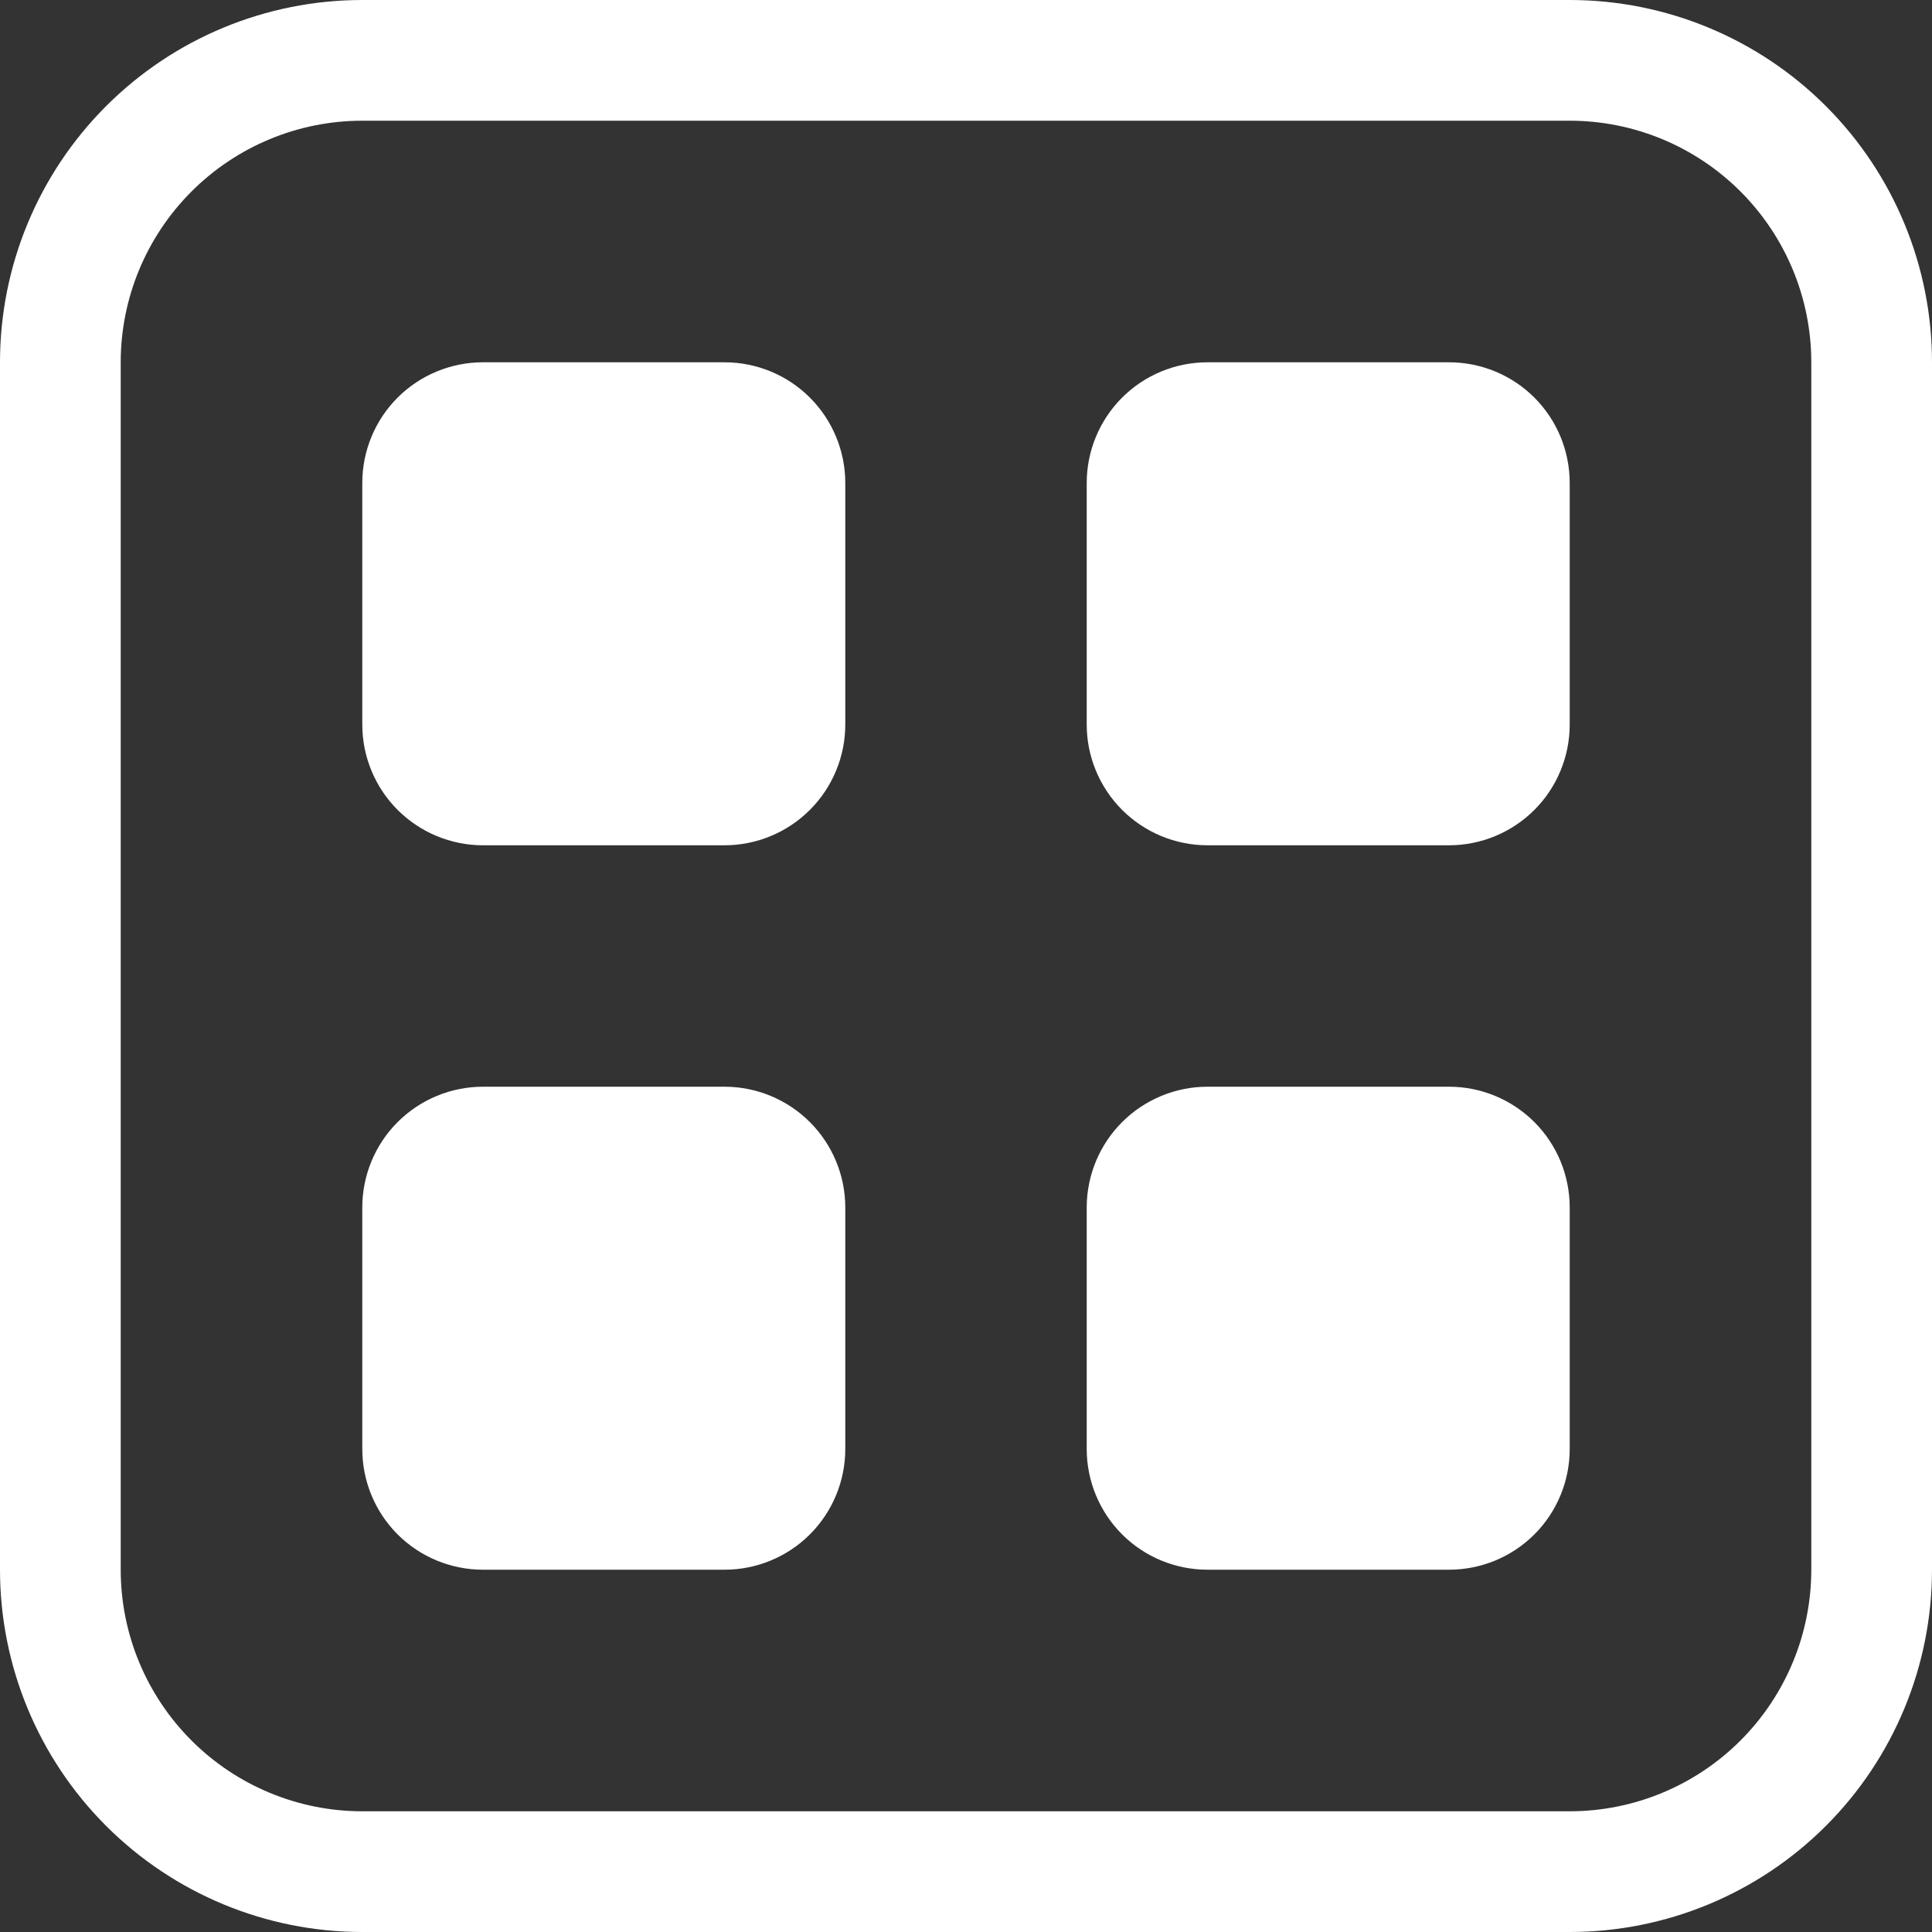 <svg width="25" height="25" viewBox="0 0 25 25" fill="none" xmlns="http://www.w3.org/2000/svg">
<rect x="0" y="0" width="25" height="25" fill="#333333" stroke="none"/>
<path d="M4.688 6.25C4.688 5.836 4.852 5.438 5.145 5.145C5.438 4.852 5.836 4.688 6.25 4.688H9.375C9.789 4.688 10.187 4.852 10.48 5.145C10.773 5.438 10.938 5.836 10.938 6.25V9.375C10.938 9.789 10.773 10.187 10.48 10.48C10.187 10.773 9.789 10.938 9.375 10.938H6.25C5.836 10.938 5.438 10.773 5.145 10.48C4.852 10.187 4.688 9.789 4.688 9.375V6.25ZM4.688 15.625C4.688 15.211 4.852 14.813 5.145 14.52C5.438 14.227 5.836 14.062 6.25 14.062H9.375C9.789 14.062 10.187 14.227 10.48 14.52C10.773 14.813 10.938 15.211 10.938 15.625V18.75C10.938 19.164 10.773 19.562 10.48 19.855C10.187 20.148 9.789 20.312 9.375 20.312H6.25C5.836 20.312 5.438 20.148 5.145 19.855C4.852 19.562 4.688 19.164 4.688 18.75V15.625ZM14.062 6.25C14.062 5.836 14.227 5.438 14.52 5.145C14.813 4.852 15.211 4.688 15.625 4.688H18.75C19.164 4.688 19.562 4.852 19.855 5.145C20.148 5.438 20.312 5.836 20.312 6.25V9.375C20.312 9.789 20.148 10.187 19.855 10.48C19.562 10.773 19.164 10.938 18.75 10.938H15.625C15.211 10.938 14.813 10.773 14.52 10.48C14.227 10.187 14.062 9.789 14.062 9.375V6.25ZM14.062 15.625C14.062 15.211 14.227 14.813 14.52 14.52C14.813 14.227 15.211 14.062 15.625 14.062H18.75C19.164 14.062 19.562 14.227 19.855 14.52C20.148 14.813 20.312 15.211 20.312 15.625V18.75C20.312 19.164 20.148 19.562 19.855 19.855C19.562 20.148 19.164 20.312 18.75 20.312H15.625C15.211 20.312 14.813 20.148 14.52 19.855C14.227 19.562 14.062 19.164 14.062 18.75V15.625ZM0 4.688C0 3.444 0.494 2.252 1.373 1.373C2.252 0.494 3.444 0 4.688 0H20.312C21.556 0 22.748 0.494 23.627 1.373C24.506 2.252 25 3.444 25 4.688V20.312C25 21.556 24.506 22.748 23.627 23.627C22.748 24.506 21.556 25 20.312 25H4.688C3.444 25 2.252 24.506 1.373 23.627C0.494 22.748 0 21.556 0 20.312V4.688ZM4.688 1.562C3.859 1.562 3.064 1.892 2.478 2.478C1.892 3.064 1.562 3.859 1.562 4.688V20.312C1.562 21.141 1.892 21.936 2.478 22.522C3.064 23.108 3.859 23.438 4.688 23.438H20.312C21.141 23.438 21.936 23.108 22.522 22.522C23.108 21.936 23.438 21.141 23.438 20.312V4.688C23.438 3.859 23.108 3.064 22.522 2.478C21.936 1.892 21.141 1.562 20.312 1.562H4.688Z" fill="white"/>
</svg>
